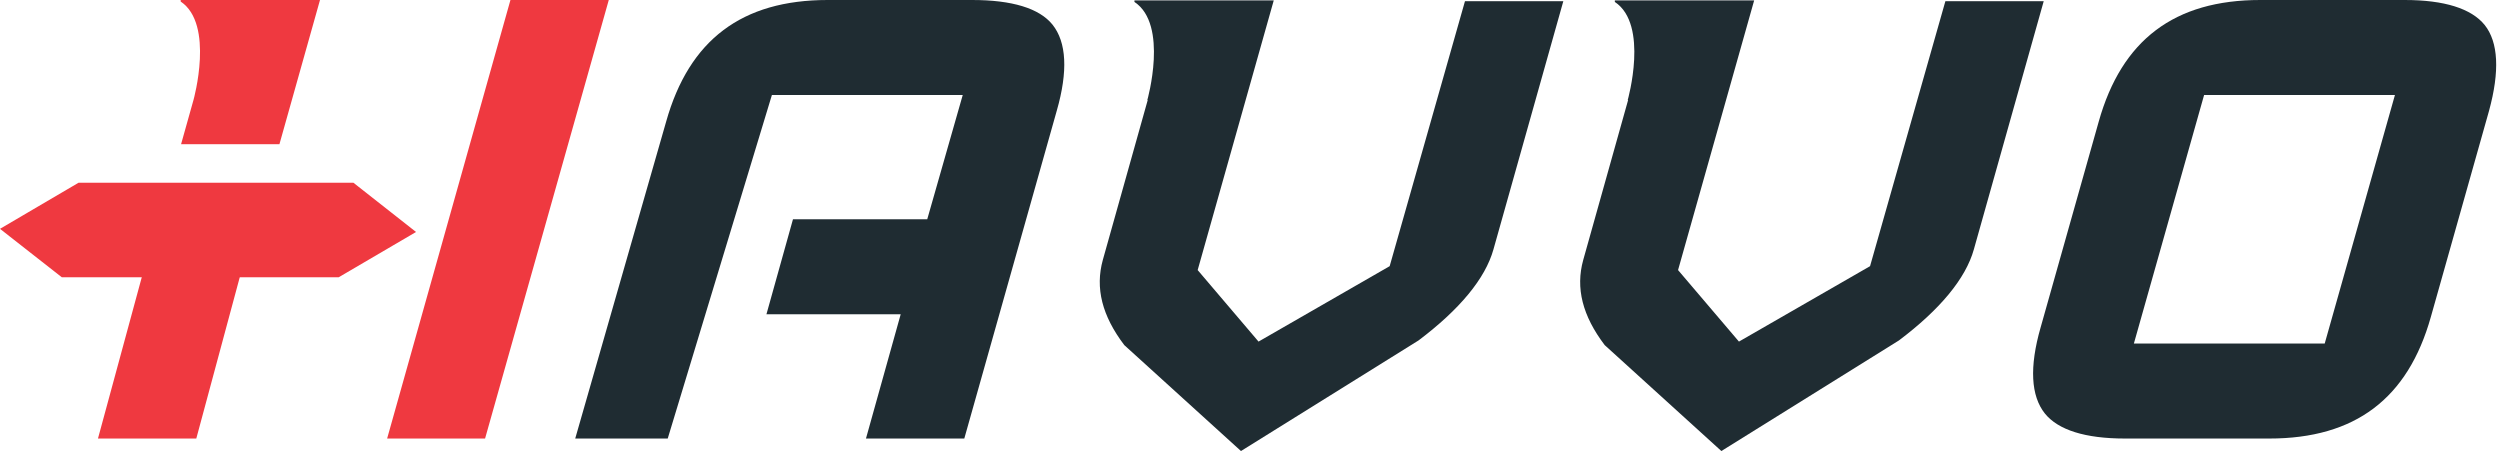 <svg width="135" height="25" viewBox="0 0 135 25" fill="none" xmlns="http://www.w3.org/2000/svg">
<path d="M7.818 14.373L5.29 23.681H10.6L13.108 14.373H7.818Z" fill="#EF3940"/>
<path d="M10.453 5.382L9.778 7.788H15.089L17.28 0H9.757V0.084C11.591 1.309 10.453 5.382 10.453 5.382Z" fill="#EF3940"/>
<path d="M27.564 0L20.905 23.681H26.194L32.874 0H27.564Z" fill="#EF3940"/>
<path d="M52.494 0H44.697C40.061 0 37.216 2.153 35.973 6.564L31.062 23.681H36.057L41.683 5.129H51.988L50.071 11.84H42.821L41.388 16.969H48.638L46.762 23.681H52.072L57.067 5.973C57.678 3.841 57.594 2.279 56.835 1.33C56.119 0.443 54.644 0 52.494 0Z" fill="#1F2C32"/>
<path d="M75.042 14.373L67.961 18.446L64.674 14.584L68.783 0.021H65.938H63.494H61.26V0.105C63.115 1.33 61.956 5.403 61.956 5.403H61.977L59.553 14.035C59.132 15.555 59.511 17.053 60.712 18.636L67.013 24.356L76.602 18.383C78.814 16.716 80.205 15.048 80.647 13.465L84.42 0.063H79.109L75.042 14.373Z" fill="#1F2C32"/>
<path d="M100.983 14.373L93.903 18.446L90.615 14.584L94.725 0.021H91.88H89.435H87.201V0.105C89.056 1.33 87.897 5.403 87.897 5.403H87.918L85.495 14.035C85.073 15.555 85.453 17.053 86.654 18.636L92.954 24.356L102.543 18.383C104.755 16.716 106.146 15.048 106.589 13.465L110.361 0.063H105.051L100.983 14.373Z" fill="#1F2C32"/>
<path d="M134.174 1.351C133.457 0.464 132.003 0 129.854 0H122.056C117.42 0 114.575 2.153 113.332 6.564L110.192 17.687C109.581 19.818 109.665 21.38 110.424 22.33C111.14 23.216 112.595 23.681 114.744 23.681H122.541C127.177 23.681 130.022 21.528 131.265 17.117L134.405 5.994C134.995 3.841 134.911 2.279 134.174 1.351ZM125.534 18.552H115.229L119.022 5.129H129.327L125.534 18.552Z" fill="#1F2C32"/>
<path d="M4.241 9.868L0 12.357L3.338 14.973H18.288L22.466 12.527L19.085 9.868H4.241Z" fill="#EF3940"/>
</svg>
